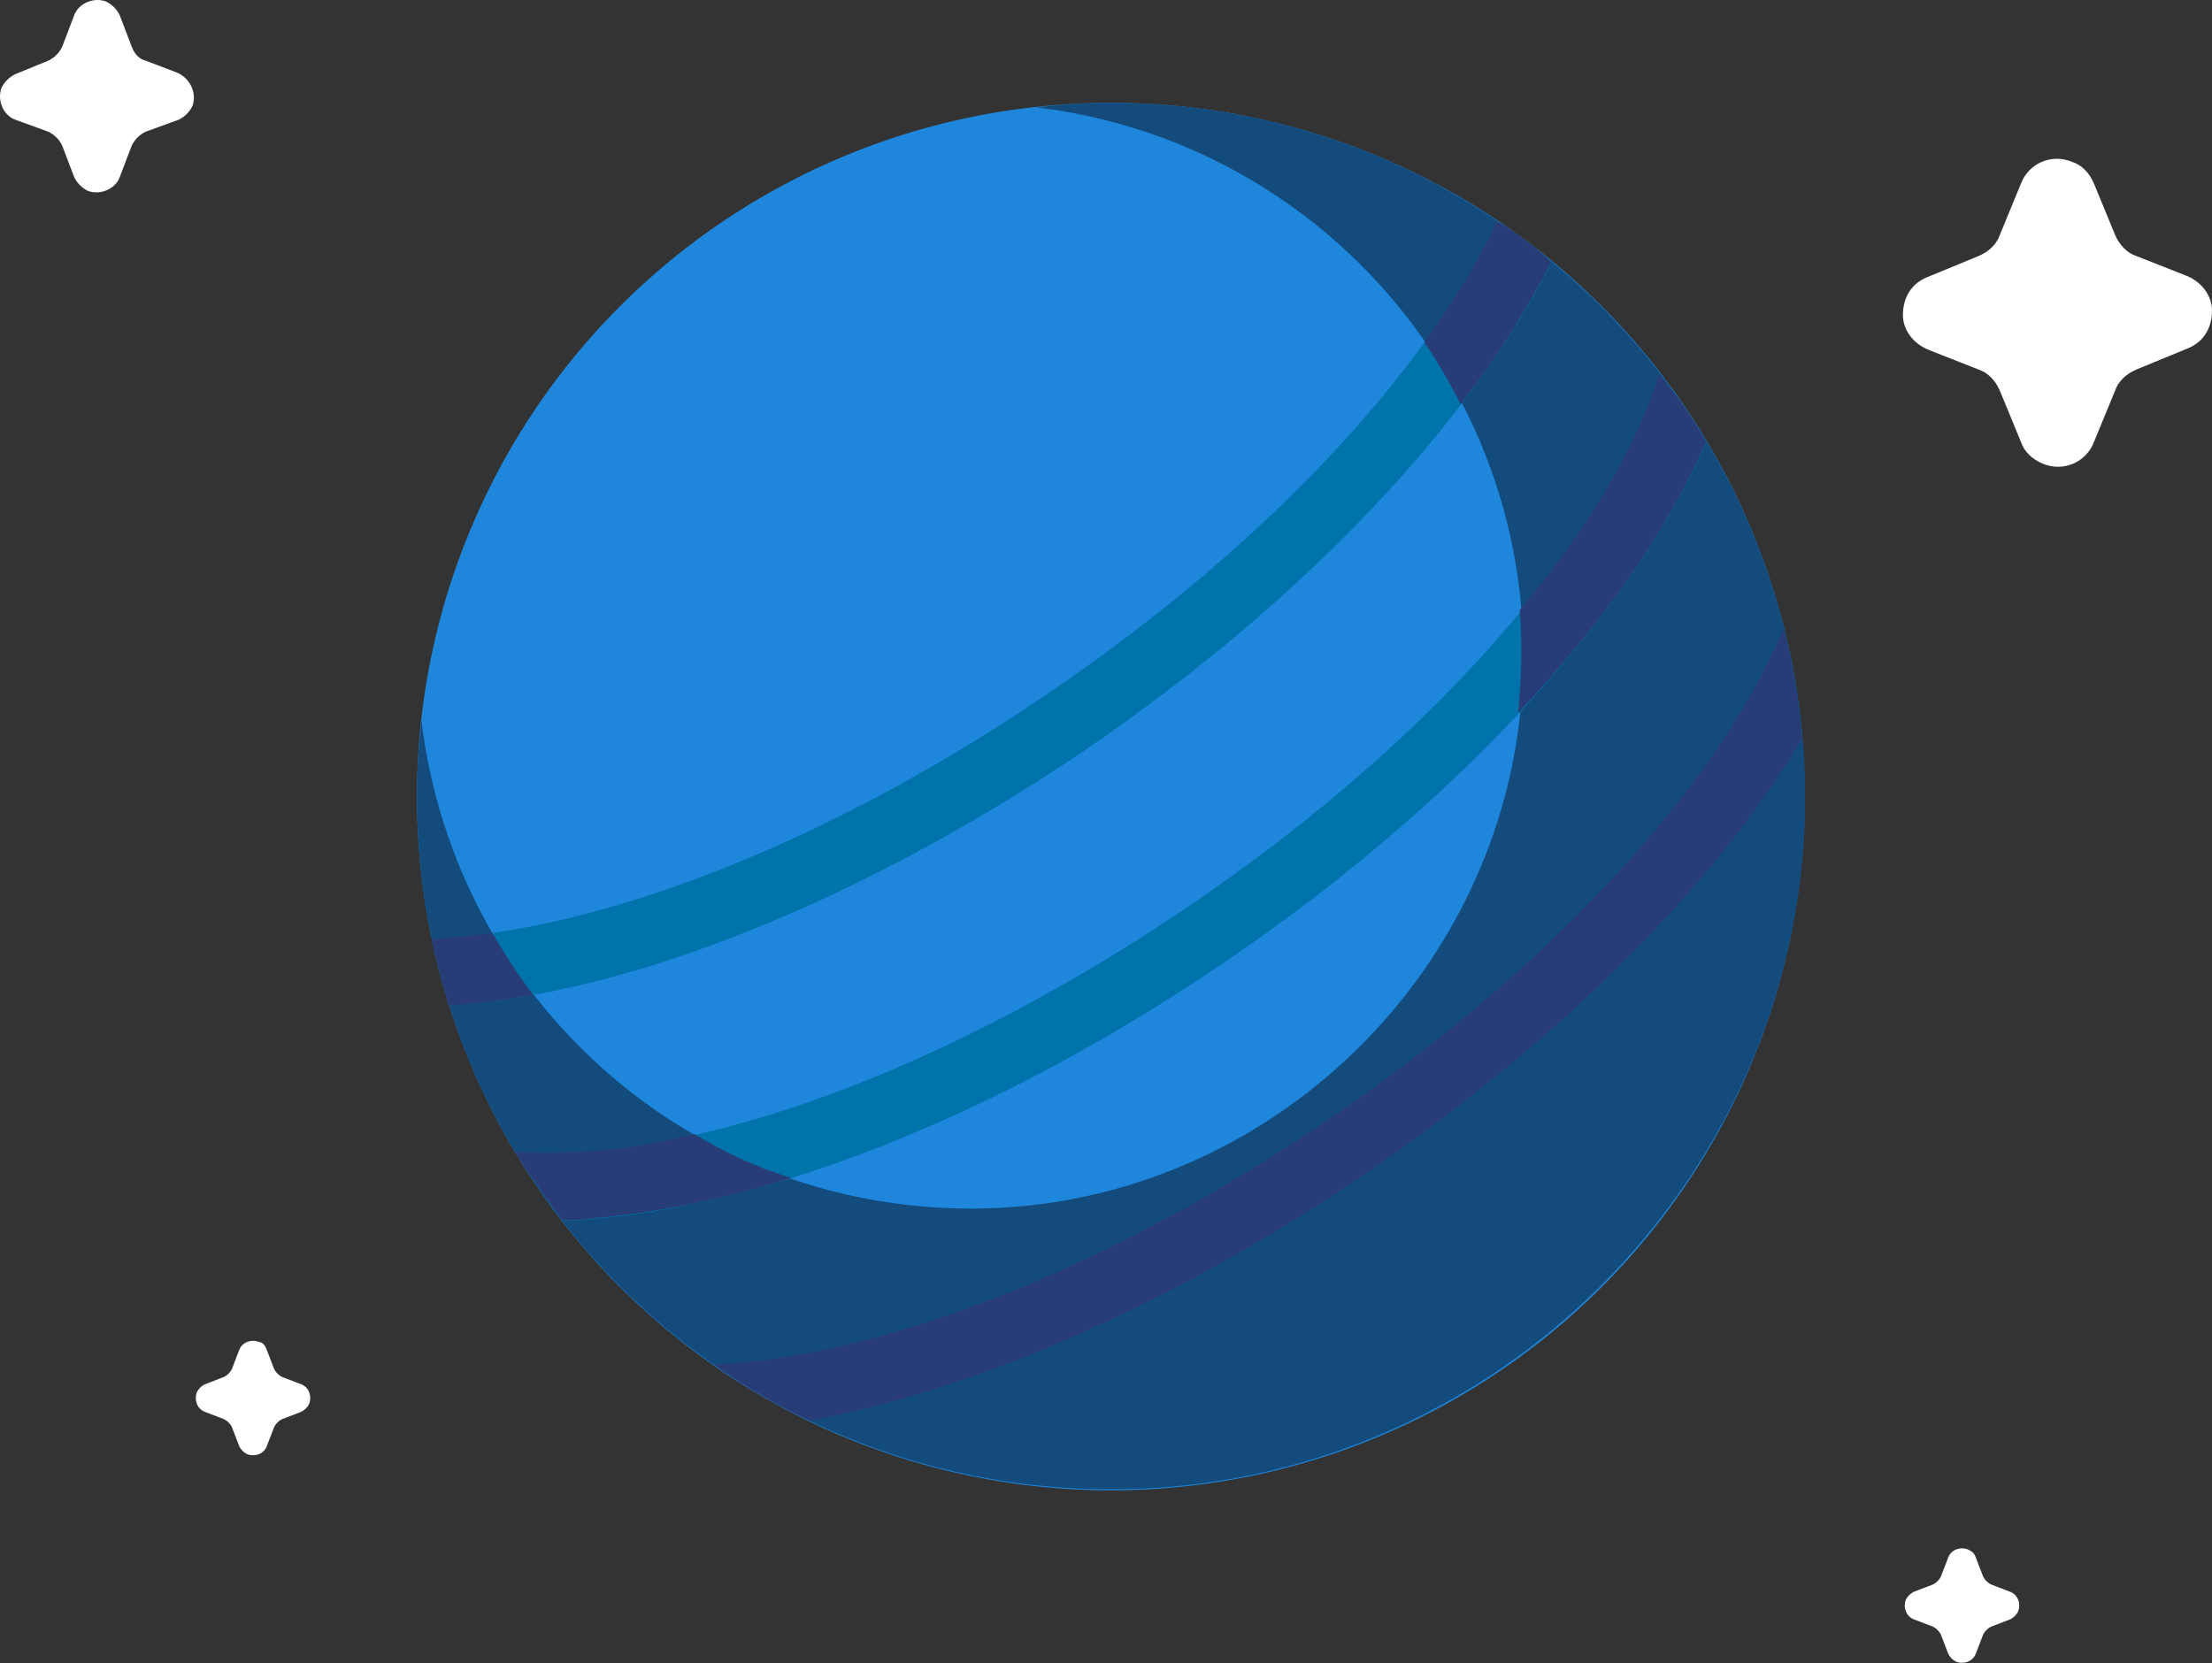 <?xml version="1.0" encoding="utf-8"?>
<!-- Generator: Adobe Illustrator 23.0.6, SVG Export Plug-In . SVG Version: 6.00 Build 0)  -->
<svg version="1.1" id="Layer_1" xmlns="http://www.w3.org/2000/svg" xmlns:xlink="http://www.w3.org/1999/xlink" x="0px" y="0px"
	 viewBox="0 0 146 109.8" style="enable-background:new 0 0 146 109.8;" xml:space="preserve">
<rect x="0" y="0" width="146" height="109.8" fill="#333333" stroke="none"/>
<style type="text/css">
	.st0{fill:#FFFFFF;}
	.st1{fill:#1E87DC;}
	.st2{fill:#144B7D;}
	.st3{fill:#283D77;}
	.st4{fill:#0073AA;}
</style>
<path id="Pfad_246" class="st0" d="M7.9,1l0.8,2.1C8.9,3.6,9.2,3.9,9.6,4l2.1,0.8c0.9,0.4,1.3,1.4,1,2.2c-0.2,0.4-0.5,0.7-0.9,0.9
	L9.6,8.7C9.2,8.9,8.9,9.2,8.7,9.6l-0.8,2.1c-0.3,0.8-1.3,1.2-2.1,0.9c-0.4-0.2-0.7-0.5-0.9-0.9L4.1,9.6C3.9,9.2,3.6,8.9,3.2,8.7
	L1,7.9C0.2,7.6-0.2,6.6,0.1,5.8C0.3,5.4,0.6,5.1,1,4.9L3.2,4c0.4-0.2,0.7-0.5,0.9-0.9L4.9,1C5.2,0.2,6.2-0.2,7,0.1
	C7.4,0.3,7.7,0.6,7.9,1z"/>
<path id="Pfad_247" class="st0" d="M17.6,89.1l0.5,1.3c0.1,0.2,0.3,0.4,0.5,0.5l1.3,0.5c0.5,0.2,0.7,0.8,0.5,1.3
	c-0.1,0.2-0.3,0.4-0.5,0.5l-1.3,0.5c-0.2,0.1-0.4,0.3-0.5,0.5l-0.5,1.3c-0.2,0.5-0.8,0.7-1.3,0.5c-0.2-0.1-0.4-0.3-0.5-0.5l-0.5-1.3
	c-0.1-0.2-0.3-0.4-0.5-0.5l-1.3-0.5C13,93,12.8,92.4,13,91.9c0.1-0.2,0.3-0.4,0.5-0.5l1.3-0.5c0.2-0.1,0.4-0.3,0.5-0.5l0.5-1.3
	c0.2-0.5,0.8-0.7,1.3-0.5C17.3,88.6,17.5,88.8,17.6,89.1z"/>
<path id="Pfad_248" class="st0" d="M130.4,102.8l0.5,1.3c0.1,0.2,0.3,0.4,0.5,0.5l1.3,0.5c0.5,0.2,0.7,0.8,0.5,1.3
	c-0.1,0.2-0.3,0.4-0.5,0.5l-1.3,0.5c-0.2,0.1-0.4,0.3-0.5,0.5l-0.5,1.3c-0.2,0.5-0.8,0.7-1.3,0.5c-0.2-0.1-0.4-0.3-0.5-0.5l-0.5-1.3
	c-0.1-0.2-0.3-0.4-0.5-0.5l-1.3-0.5c-0.5-0.2-0.7-0.8-0.5-1.3c0.1-0.2,0.3-0.4,0.5-0.5l1.3-0.5c0.2-0.1,0.4-0.3,0.5-0.5l0.5-1.3
	c0.2-0.5,0.8-0.7,1.3-0.5C130.1,102.4,130.3,102.5,130.4,102.8z"/>
<path id="Pfad_249" class="st0" d="M138.2,12.1l1.4,3.4c0.3,0.7,0.8,1.2,1.4,1.4l3.3,1.3c1,0.4,1.7,1.3,1.7,2.3
	c0,1.2-0.6,2.1-1.6,2.5l-3.4,1.4c-0.7,0.3-1.2,0.8-1.4,1.4l-1.4,3.4c-0.5,1.3-2,2-3.4,1.4c-0.7-0.3-1.2-0.8-1.4-1.4l-1.4-3.4
	c-0.3-0.7-0.8-1.2-1.4-1.4l-3.3-1.3c-1-0.4-1.7-1.3-1.7-2.3c0-1.2,0.6-2.1,1.6-2.5l3.4-1.4c0.7-0.3,1.2-0.8,1.4-1.4l1.4-3.4
	c0.5-1.3,2-2,3.4-1.4C137.4,10.9,137.9,11.4,138.2,12.1z"/>
<g id="Gruppe_119" transform="translate(27.522 6.791)">
	<g id="Gruppe_116">
		<circle id="Ellipse_7" class="st1" cx="45.8" cy="45.8" r="45.8"/>
		<path id="Pfad_260" class="st2" d="M45.8,0c-1.6,0-3.3,0.1-4.9,0.3C61.5,2.8,76,22,72.5,42.6C69.5,60,54.2,73,36.6,73
			C17.8,73,2.5,59,0.3,40.8c-0.2,1.7-0.3,3.3-0.3,5c0,25.9,21.5,46.7,47.6,45.7c23.7-0.9,43.1-20.2,44-44C92.5,21.5,71.6,0,45.8,0
			L45.8,0z"/>
	</g>
	<path id="Pfad_261" class="st3" d="M25.9,87c10.8-2,23.7-7.5,36.4-16.1c13.2-9,23.4-19.3,29.1-28.9c-0.2-2.5-0.6-4.9-1.2-7.3
		c-4,9.6-14.3,21.7-30.3,32.6C44.5,77.7,30,82.8,19.6,83.3C21.6,84.7,23.7,86,25.9,87z"/>
	<path id="Pfad_262" class="st4" d="M82,17.9c-3,9.9-13.7,23.4-31.3,35.3C33.2,65,16.9,70,6.5,69.3c0.9,1.5,2,3,3.1,4.5
		c0.6,0,1.2,0,1.8-0.1C23,72.8,38.2,67,53.2,56.8C69,46.1,80.4,33.3,85.1,22.4C84.2,20.8,83.1,19.3,82,17.9z"/>
	<g id="Gruppe_117" transform="translate(6.486 17.871)">
		<path id="Pfad_263" class="st3" d="M78.6,4.5L78.6,4.5c-0.9-1.6-1.9-3-3.1-4.5c-1.4,4.6-4.5,10-9.2,15.6c0.1,1,0.1,2,0.1,3
			c0,1.3-0.1,2.5-0.2,3.8C72,16.3,76.2,10.1,78.6,4.5z"/>
		<path id="Pfad_264" class="st3" d="M11.8,50.2C8,51.2,4,51.6,0,51.4c0.9,1.5,2,3,3.1,4.5c0.6,0,1.2,0,1.8-0.1
			c4.5-0.4,9-1.3,13.3-2.7C15.9,52.4,13.8,51.4,11.8,50.2z"/>
	</g>
	<path id="Pfad_265" class="st4" d="M74.9,10.5c-1.2-1-2.4-1.9-3.6-2.7c-4.4,9.4-14.5,20.9-29.8,31.3C26,49.6,11.3,54.7,1,55.2
		c0.3,1.5,0.7,2.9,1.1,4.4h0.1C13.9,58.8,29,52.9,44,42.8C58.8,32.7,69.7,20.9,74.9,10.5z"/>
	<g id="Gruppe_118" transform="translate(0.98 7.798)">
		<path id="Pfad_266" class="st3" d="M70.3,0c-1.3,2.8-3,5.5-4.8,8c0.9,1.3,1.7,2.7,2.4,4.1c2.3-2.9,4.3-6.1,6-9.4
			C72.8,1.7,71.6,0.8,70.3,0z"/>
		<path id="Pfad_267" class="st3" d="M4,47c-1.4,0.2-2.7,0.3-4,0.4c0.3,1.5,0.7,2.9,1.1,4.4h0.1c1.8-0.1,3.7-0.4,5.5-0.7
			C5.7,49.8,4.8,48.4,4,47z"/>
	</g>
</g>
</svg>
